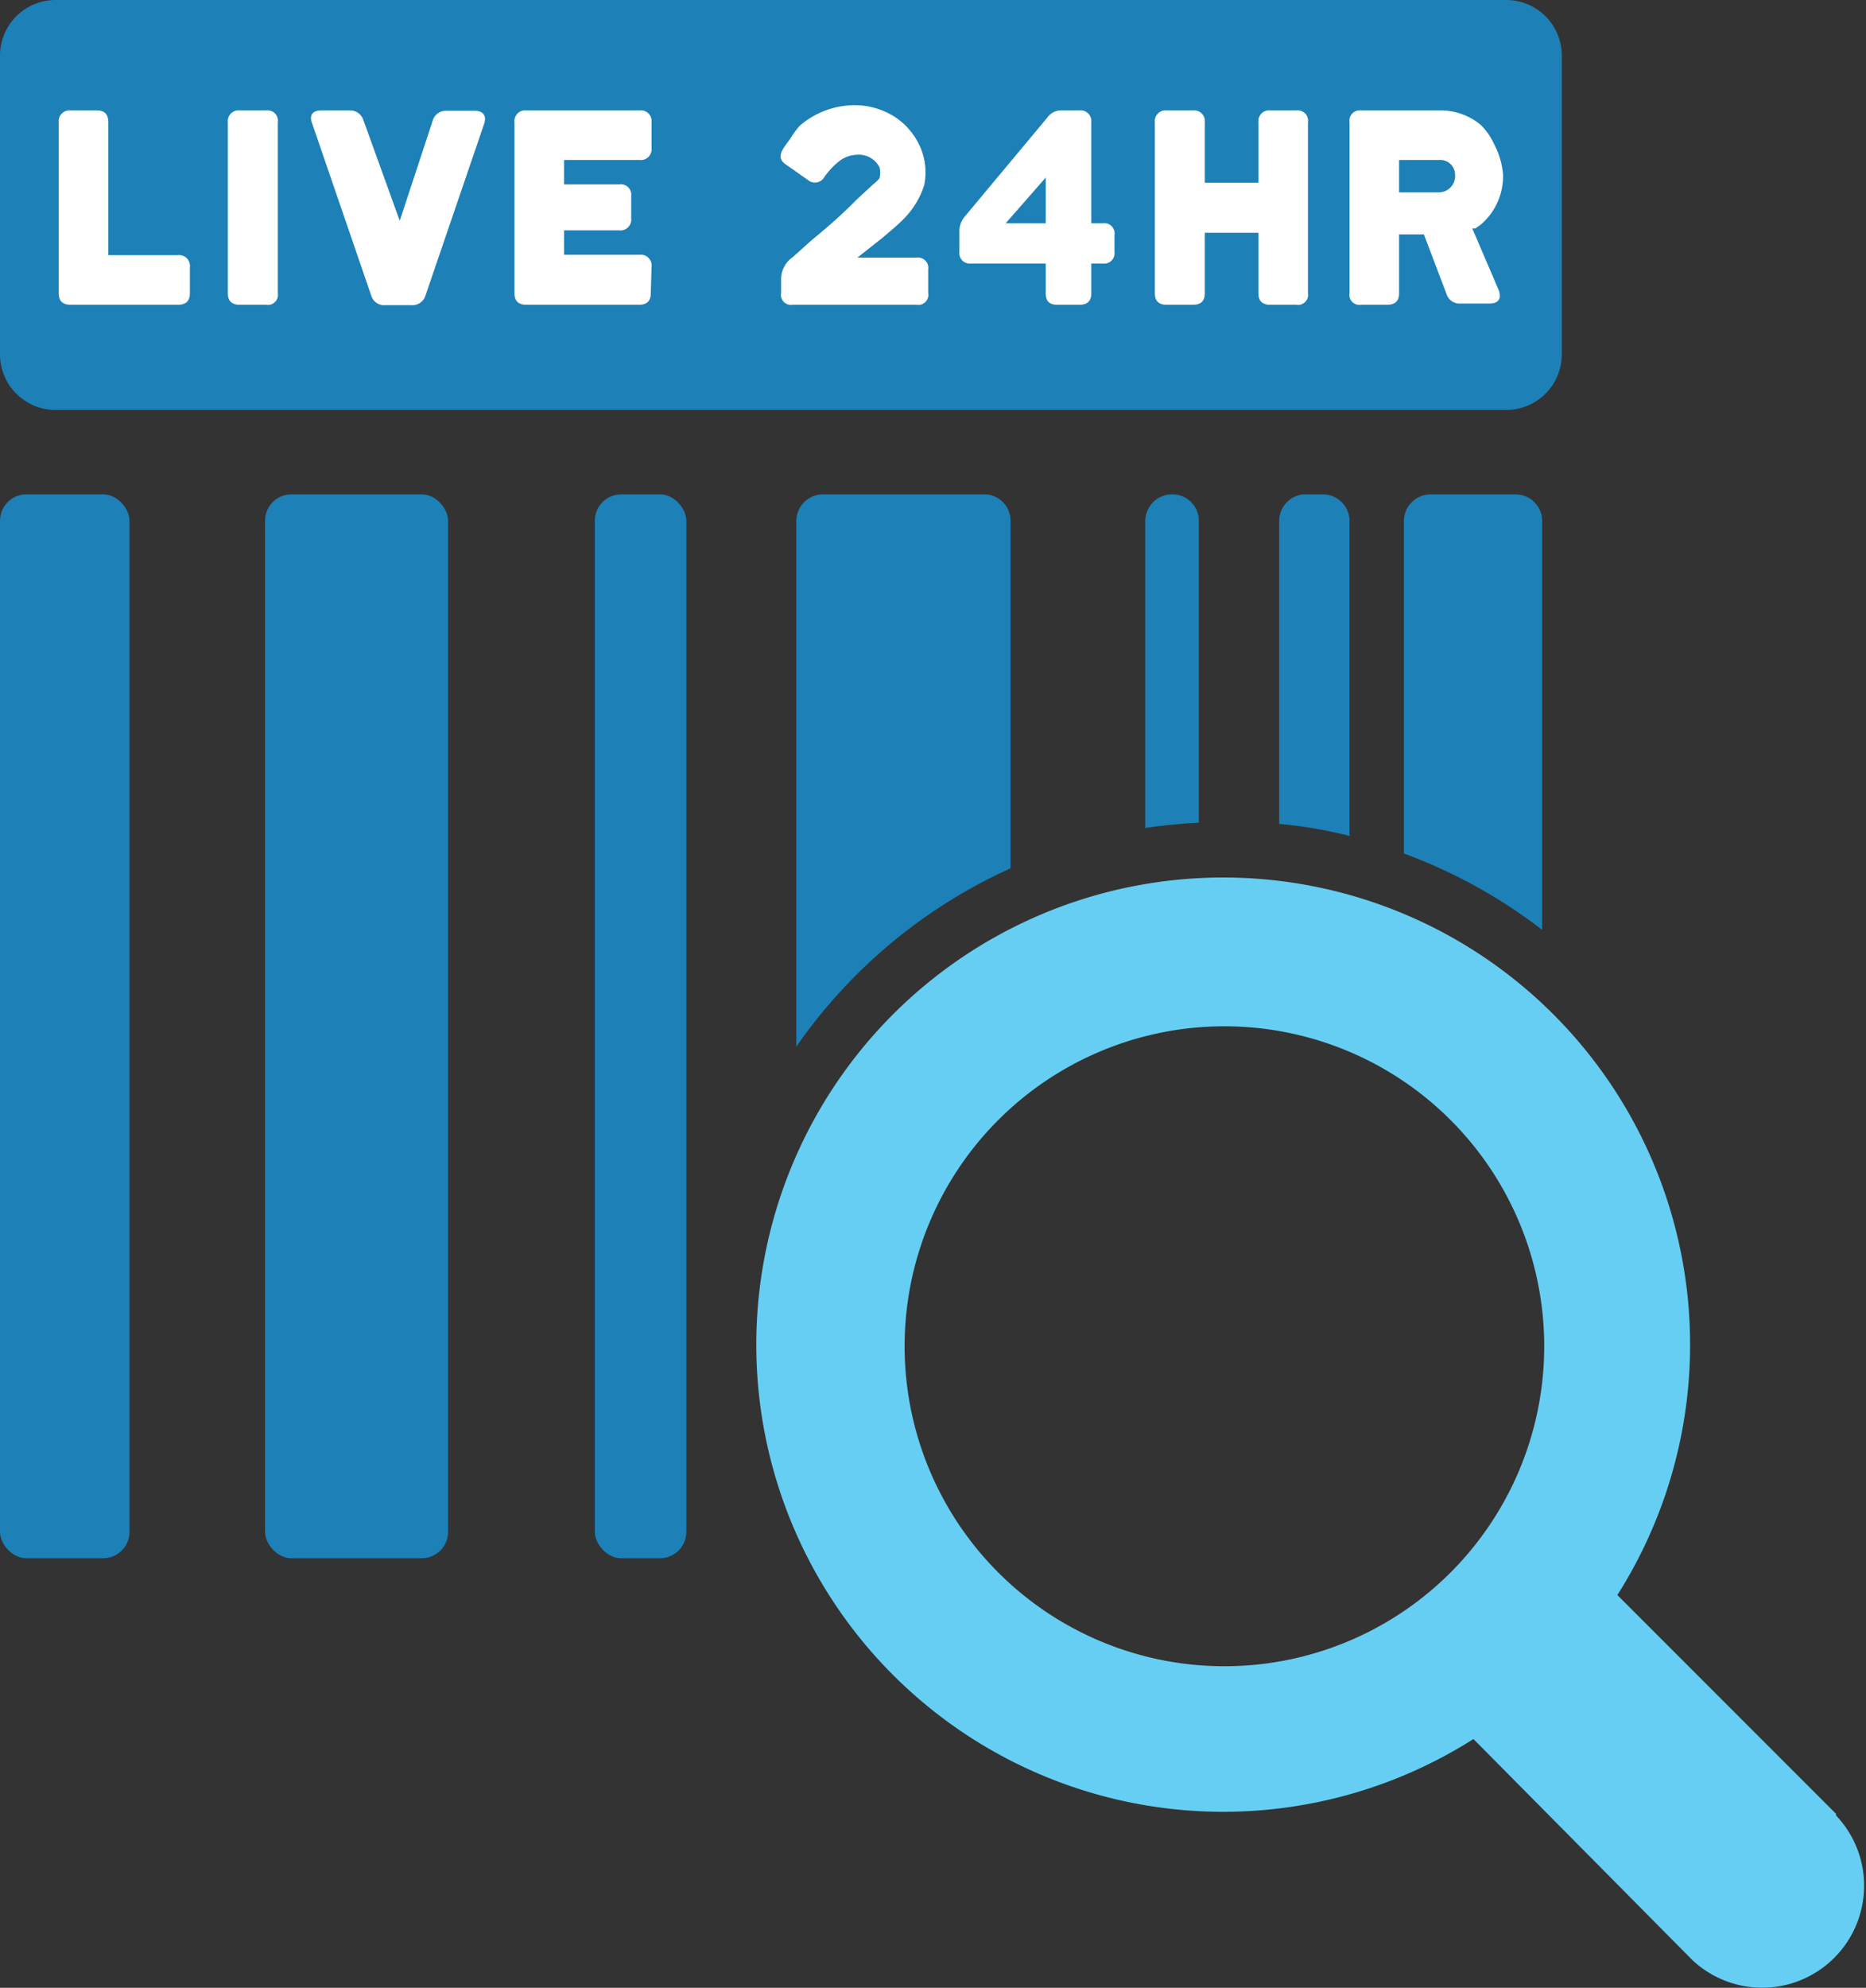 <svg xmlns="http://www.w3.org/2000/svg" viewBox="0 0 46.68 49.7"><rect x="0" y="0" width="46.68" height="49.7" fill="#333333" stroke="none"/><defs><style>.cls-1{fill:#1d80b6;}.cls-2{fill:#66cef2;}.cls-3{fill:#fff;}</style></defs><title>live-track</title><g id="Layer_2" data-name="Layer 2"><g id="Layer_1-2" data-name="Layer 1"><g id="live-track"><rect class="cls-1" y="12.36" width="3.24" height="26.6" rx="0.66"/><rect class="cls-1" x="6.63" y="12.36" width="4.58" height="26.6" rx="0.66"/><rect class="cls-1" x="14.88" y="12.36" width="2.29" height="26.6" rx="0.66"/><path class="cls-1" d="M24.58,12.36h-4a.67.67,0,0,0-.66.66V26.17a13.09,13.09,0,0,1,5.36-4.46V13A.66.66,0,0,0,24.58,12.36Z"/><path class="cls-1" d="M29.31,12.36h0a.67.67,0,0,0-.66.66V20.7c.45-.06.89-.11,1.34-.13V13A.66.66,0,0,0,29.31,12.36Z"/><path class="cls-1" d="M33.05,12.36h-.44A.67.67,0,0,0,32,13v7.6a11.35,11.35,0,0,1,1.76.3V13A.67.67,0,0,0,33.05,12.36Z"/><path class="cls-1" d="M37.92,12.36H35.79a.67.67,0,0,0-.67.66v8.32a13,13,0,0,1,3.46,1.91V13A.67.67,0,0,0,37.92,12.36Z"/><path class="cls-2" d="M45.93,45.35l-5.47-5.47a11.68,11.68,0,1,0-3.6,3.6L42.33,49a2.55,2.55,0,0,0,3.6-3.61Zm-15.3-3.69a8,8,0,1,1,8-8A8,8,0,0,1,30.63,41.66Z"/><path class="cls-1" d="M39.07,8.88a1.39,1.39,0,0,1-1.41,1.37H1.41A1.39,1.39,0,0,1,0,8.88V1.37A1.39,1.39,0,0,1,1.41,0H37.66a1.39,1.39,0,0,1,1.41,1.37Z"/><path class="cls-3" d="M2.71,6.38H4.45a.27.27,0,0,1,.3.3v.65c0,.2-.1.29-.3.29H1.77c-.2,0-.3-.09-.3-.29V3.06a.27.27,0,0,1,.3-.3h.65c.2,0,.29.1.29.3Z"/><path class="cls-3" d="M6.66,2.76a.26.26,0,0,1,.29.3V7.33a.25.25,0,0,1-.29.29H6c-.2,0-.3-.09-.3-.29V3.06a.27.27,0,0,1,.3-.3Z"/><path class="cls-3" d="M10,5.52,10.83,3a.34.34,0,0,1,.34-.23h.71c.21,0,.3.13.23.33l-1.47,4.3a.34.34,0,0,1-.35.23H9.63a.33.33,0,0,1-.34-.23L7.81,3.09c-.08-.2,0-.33.23-.33h.7A.35.35,0,0,1,9.09,3Z"/><path class="cls-3" d="M16.28,7.33c0,.2-.1.29-.3.29H13.17c-.2,0-.3-.09-.3-.29V3.06a.27.27,0,0,1,.3-.3H16a.27.27,0,0,1,.3.3v.65A.27.27,0,0,1,16,4H14.11v.61h1.38a.26.26,0,0,1,.3.29v.56a.27.27,0,0,1-.3.3H14.11v.61H16a.27.27,0,0,1,.3.3Z"/><path class="cls-3" d="M22.58,5.5c-.13.13-.32.29-.51.45l-.62.49h1.48a.26.26,0,0,1,.29.3v.59a.25.25,0,0,1-.29.29h-3.1a.25.25,0,0,1-.29-.29V7a.67.67,0,0,1,.29-.57L20.31,6c.38-.31.77-.65,1.11-1l.41-.38A1.18,1.18,0,0,0,22,4.46a.53.53,0,0,0,0-.28.58.58,0,0,0-.57-.31.75.75,0,0,0-.46.18,1.8,1.8,0,0,0-.35.38.27.27,0,0,1-.41.07l-.54-.38c-.33-.21,0-.48.13-.7A2.21,2.21,0,0,1,20,3.15a2.1,2.1,0,0,1,1.38-.52,1.86,1.86,0,0,1,1,.29,1.71,1.71,0,0,1,.65.78,1.57,1.57,0,0,1,.09.93A2.11,2.11,0,0,1,22.58,5.5Z"/><path class="cls-3" d="M27,2.76a.27.27,0,0,1,.3.3V5.58h.29a.26.26,0,0,1,.29.3V6.3a.26.26,0,0,1-.29.29h-.29v.74c0,.2-.1.29-.3.29h-.55c-.2,0-.29-.09-.29-.29V6.59H24.26A.26.26,0,0,1,24,6.3V5.79a.56.56,0,0,1,.13-.37l2.07-2.48a.42.42,0,0,1,.36-.18Zm-.84,2.82V4.44l-1,1.14Z"/><path class="cls-3" d="M32.72,7.33a.25.25,0,0,1-.29.29h-.65c-.2,0-.3-.09-.3-.29V5.82H30.14V7.33c0,.2-.1.29-.3.29h-.65c-.2,0-.3-.09-.3-.29V3.06a.27.27,0,0,1,.3-.3h.65a.27.27,0,0,1,.3.3V4.57h1.34V3.06a.27.27,0,0,1,.3-.3h.65a.26.26,0,0,1,.29.3Z"/><path class="cls-3" d="M37.6,4.36a1.59,1.59,0,0,1-.55,1.25l-.14.1-.08,0,.66,1.54c.08.21,0,.34-.23.34h-.73a.34.34,0,0,1-.34-.23l-.57-1.5H35V7.33c0,.2-.1.29-.3.29h-.65a.25.25,0,0,1-.29-.29V3.06a.26.26,0,0,1,.29-.3h2a1.56,1.56,0,0,1,1,.37,1.6,1.6,0,0,1,.32.46A2,2,0,0,1,37.6,4.36Zm-1.2,0A.37.37,0,0,0,36,4H35v.81H36A.41.41,0,0,0,36.4,4.36Z"/></g></g></g></svg>